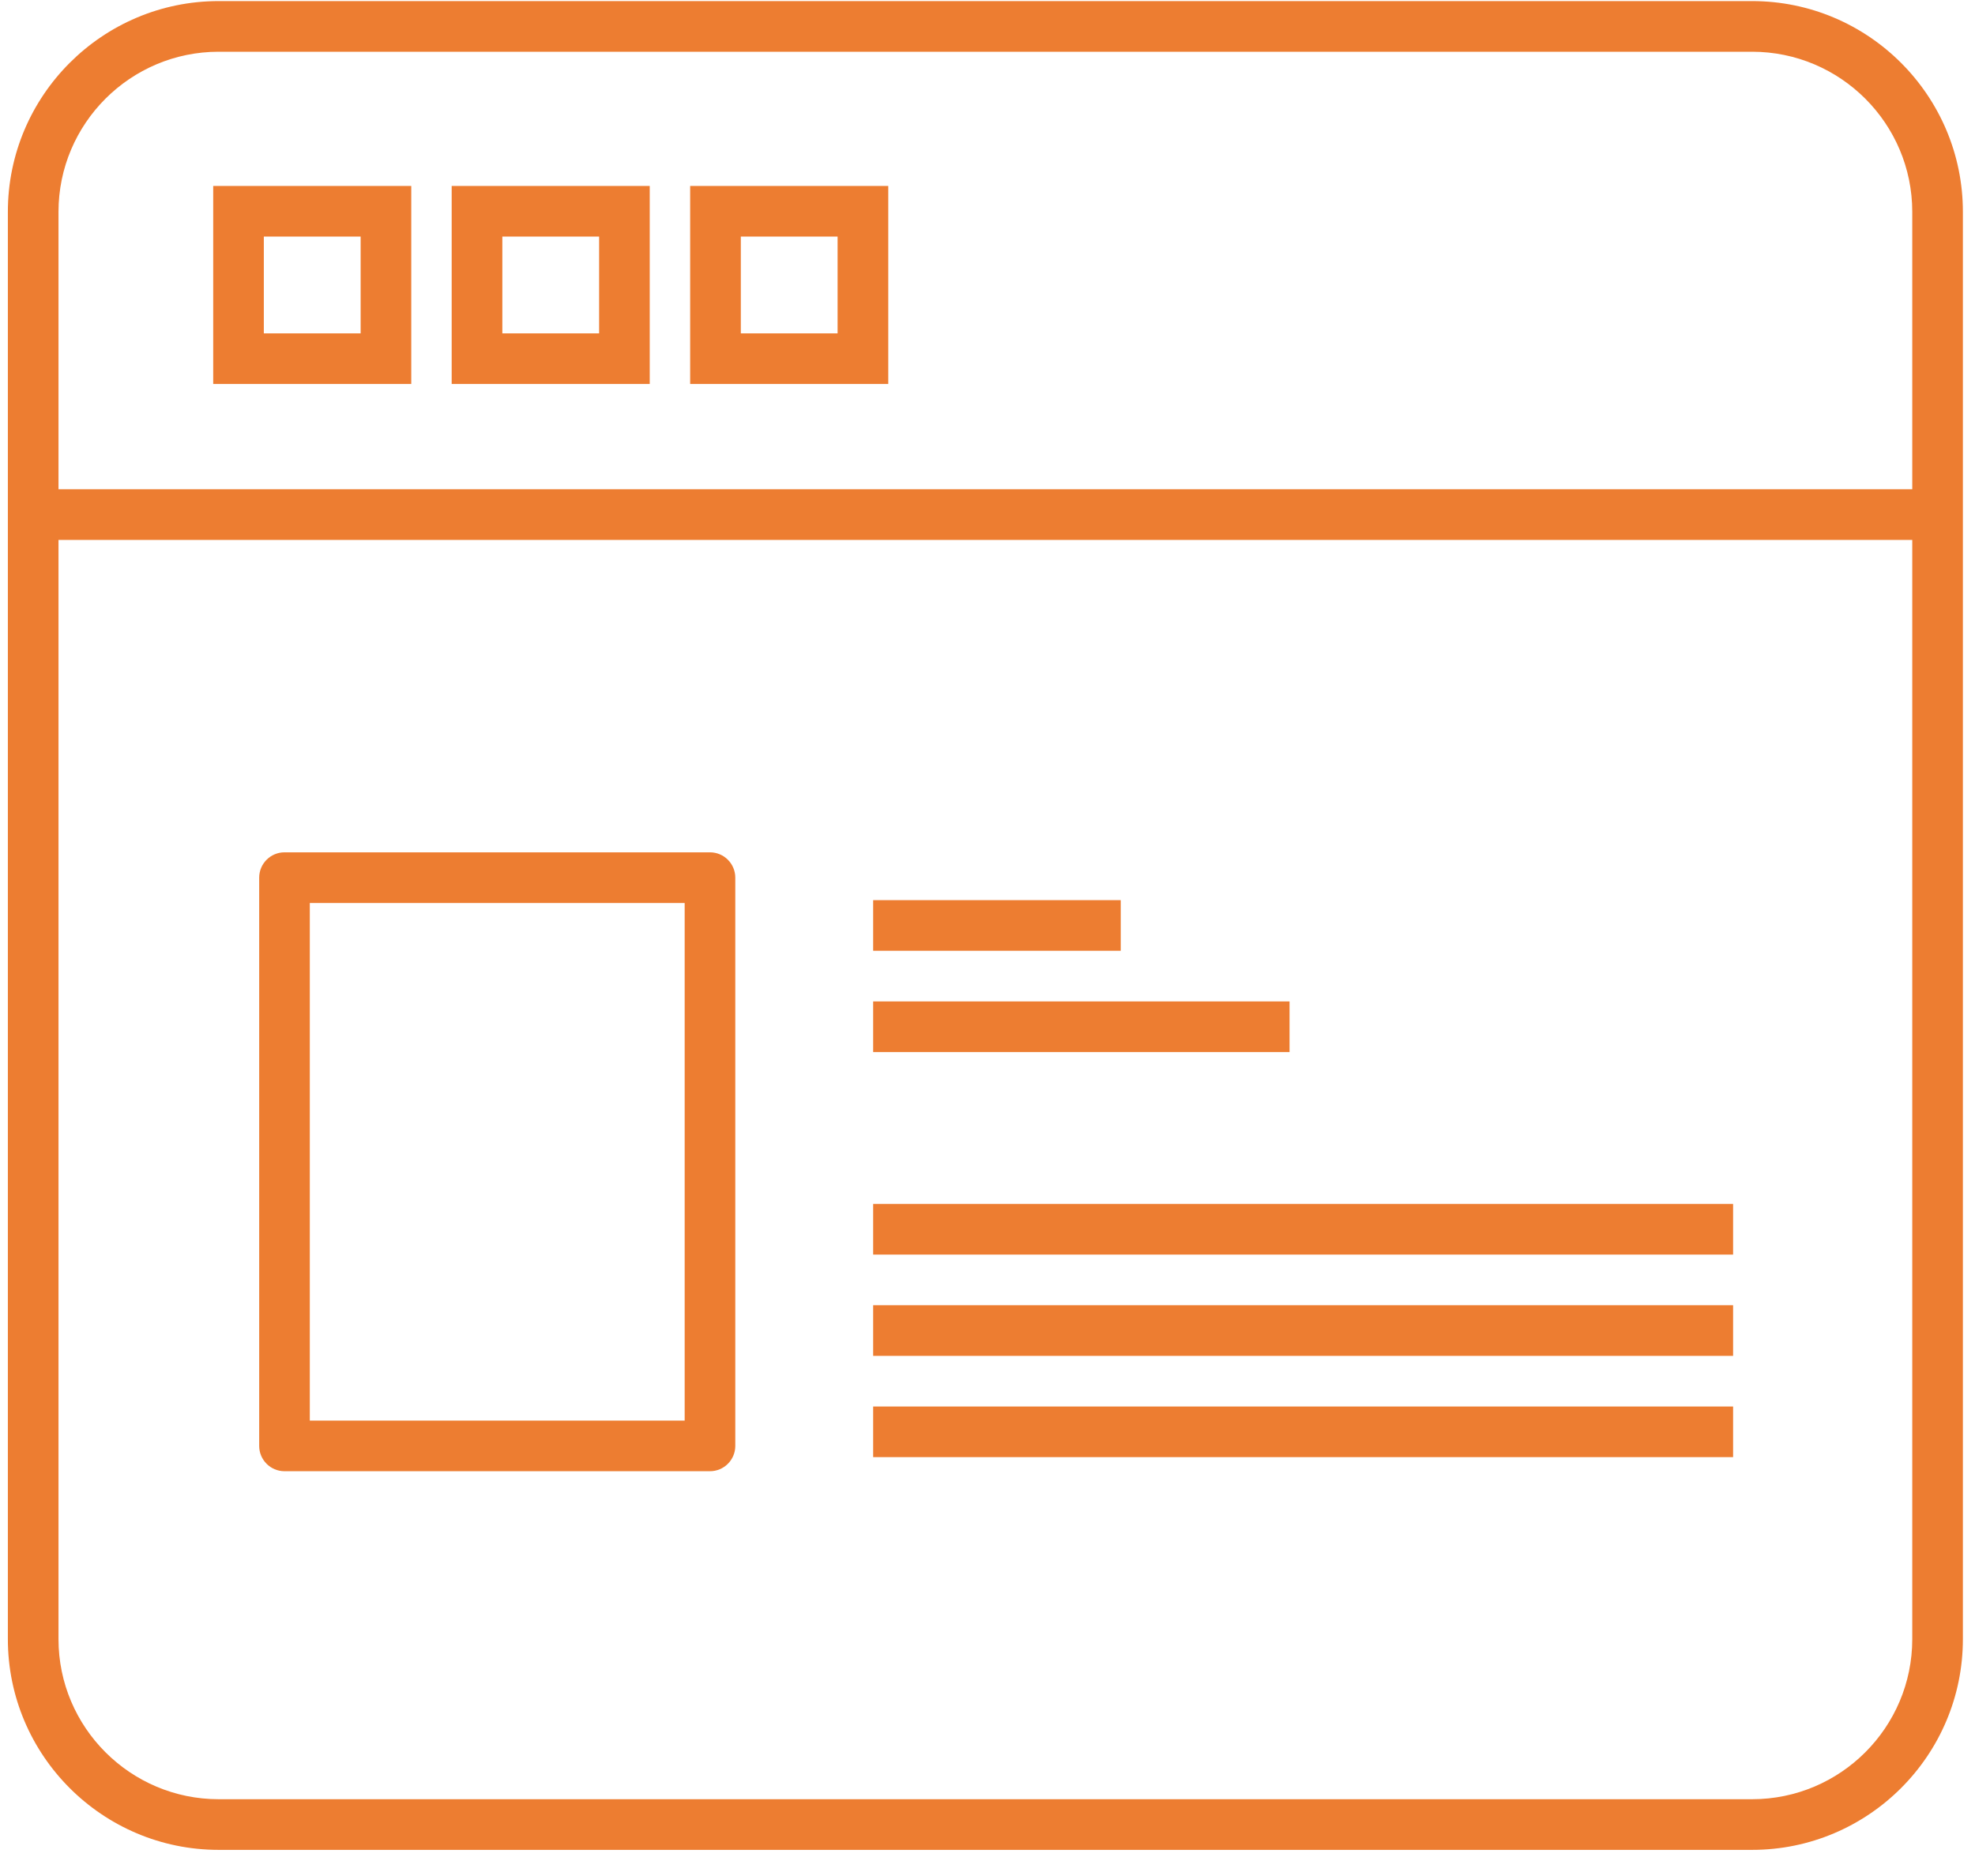 <?xml version="1.0" encoding="UTF-8"?>
<svg width="60px" height="57px" viewBox="0 0 60 57" version="1.1" xmlns="http://www.w3.org/2000/svg" xmlns:xlink="http://www.w3.org/1999/xlink">
    <title>Manage your Space</title>
    <g id="Page-1" stroke="none" stroke-width="1" fill="none" fill-rule="evenodd">
        <g id="NFORMACY" transform="translate(-1220, -2862)" fill="#ED7D31" fill-rule="nonzero">
            <g id="How-we-work." transform="translate(100, 2642)">
                <g id="6" transform="translate(1060, 220)">
                    <g id="Manage-your-Space" transform="translate(60, 0)">
                        <path d="M53.228,0.033 L6.643,0.033 C3.112,0.033 0.239,2.906 0.239,6.436 L0.239,49.802 C0.239,53.333 3.112,56.206 6.643,56.206 L53.228,56.206 C56.76,56.206 59.632,53.333 59.632,49.802 L59.632,6.437 C59.632,2.906 56.76,0.033 53.228,0.033 Z M58.094,49.802 C58.094,52.485 55.912,54.667 53.229,54.667 L6.643,54.667 C3.961,54.667 1.777,52.485 1.777,49.802 L1.777,16.404 L58.094,16.404 L58.094,49.802 L58.094,49.802 Z M58.094,14.865 L1.777,14.865 L1.777,6.437 C1.777,3.754 3.961,1.572 6.643,1.572 L53.228,1.572 C55.911,1.572 58.094,3.754 58.094,6.437 L58.094,14.865 L58.094,14.865 Z" id="Shape"></path>
                        <path d="M8.643,44.701 L21.569,44.701 C21.994,44.701 22.338,44.356 22.338,43.932 L22.338,26.667 C22.338,26.242 21.994,25.897 21.569,25.897 L8.643,25.897 C8.218,25.897 7.874,26.242 7.874,26.667 L7.874,43.932 C7.874,44.356 8.218,44.701 8.643,44.701 Z M9.412,27.436 L20.8,27.436 L20.8,43.163 L9.412,43.163 L9.412,27.436 Z" id="Shape"></path>
                        <rect id="Rectangle" x="26.526" y="27.35" width="7.522" height="1.538"></rect>
                        <rect id="Rectangle" x="26.526" y="30.427" width="12.65" height="1.538"></rect>
                        <rect id="Rectangle" x="26.526" y="36.581" width="26.125" height="1.538"></rect>
                        <rect id="Rectangle" x="26.526" y="39.658" width="26.125" height="1.538"></rect>
                        <rect id="Rectangle" x="26.526" y="42.735" width="26.125" height="1.538"></rect>
                        <path d="M6.477,11.667 L12.494,11.667 L12.494,5.65 L6.477,5.65 L6.477,11.667 Z M8.015,7.188 L10.956,7.188 L10.956,10.129 L8.015,10.129 L8.015,7.188 Z" id="Shape"></path>
                        <path d="M13.722,11.667 L19.739,11.667 L19.739,5.65 L13.722,5.65 L13.722,11.667 Z M15.261,7.188 L18.201,7.188 L18.201,10.129 L15.261,10.129 L15.261,7.188 Z" id="Shape"></path>
                        <path d="M20.967,11.667 L26.985,11.667 L26.985,5.65 L20.967,5.65 L20.967,11.667 Z M22.506,7.188 L25.446,7.188 L25.446,10.129 L22.506,10.129 L22.506,7.188 Z" id="Shape"></path>
                    </g>
                </g>
            </g>
        </g>
    </g>
</svg>